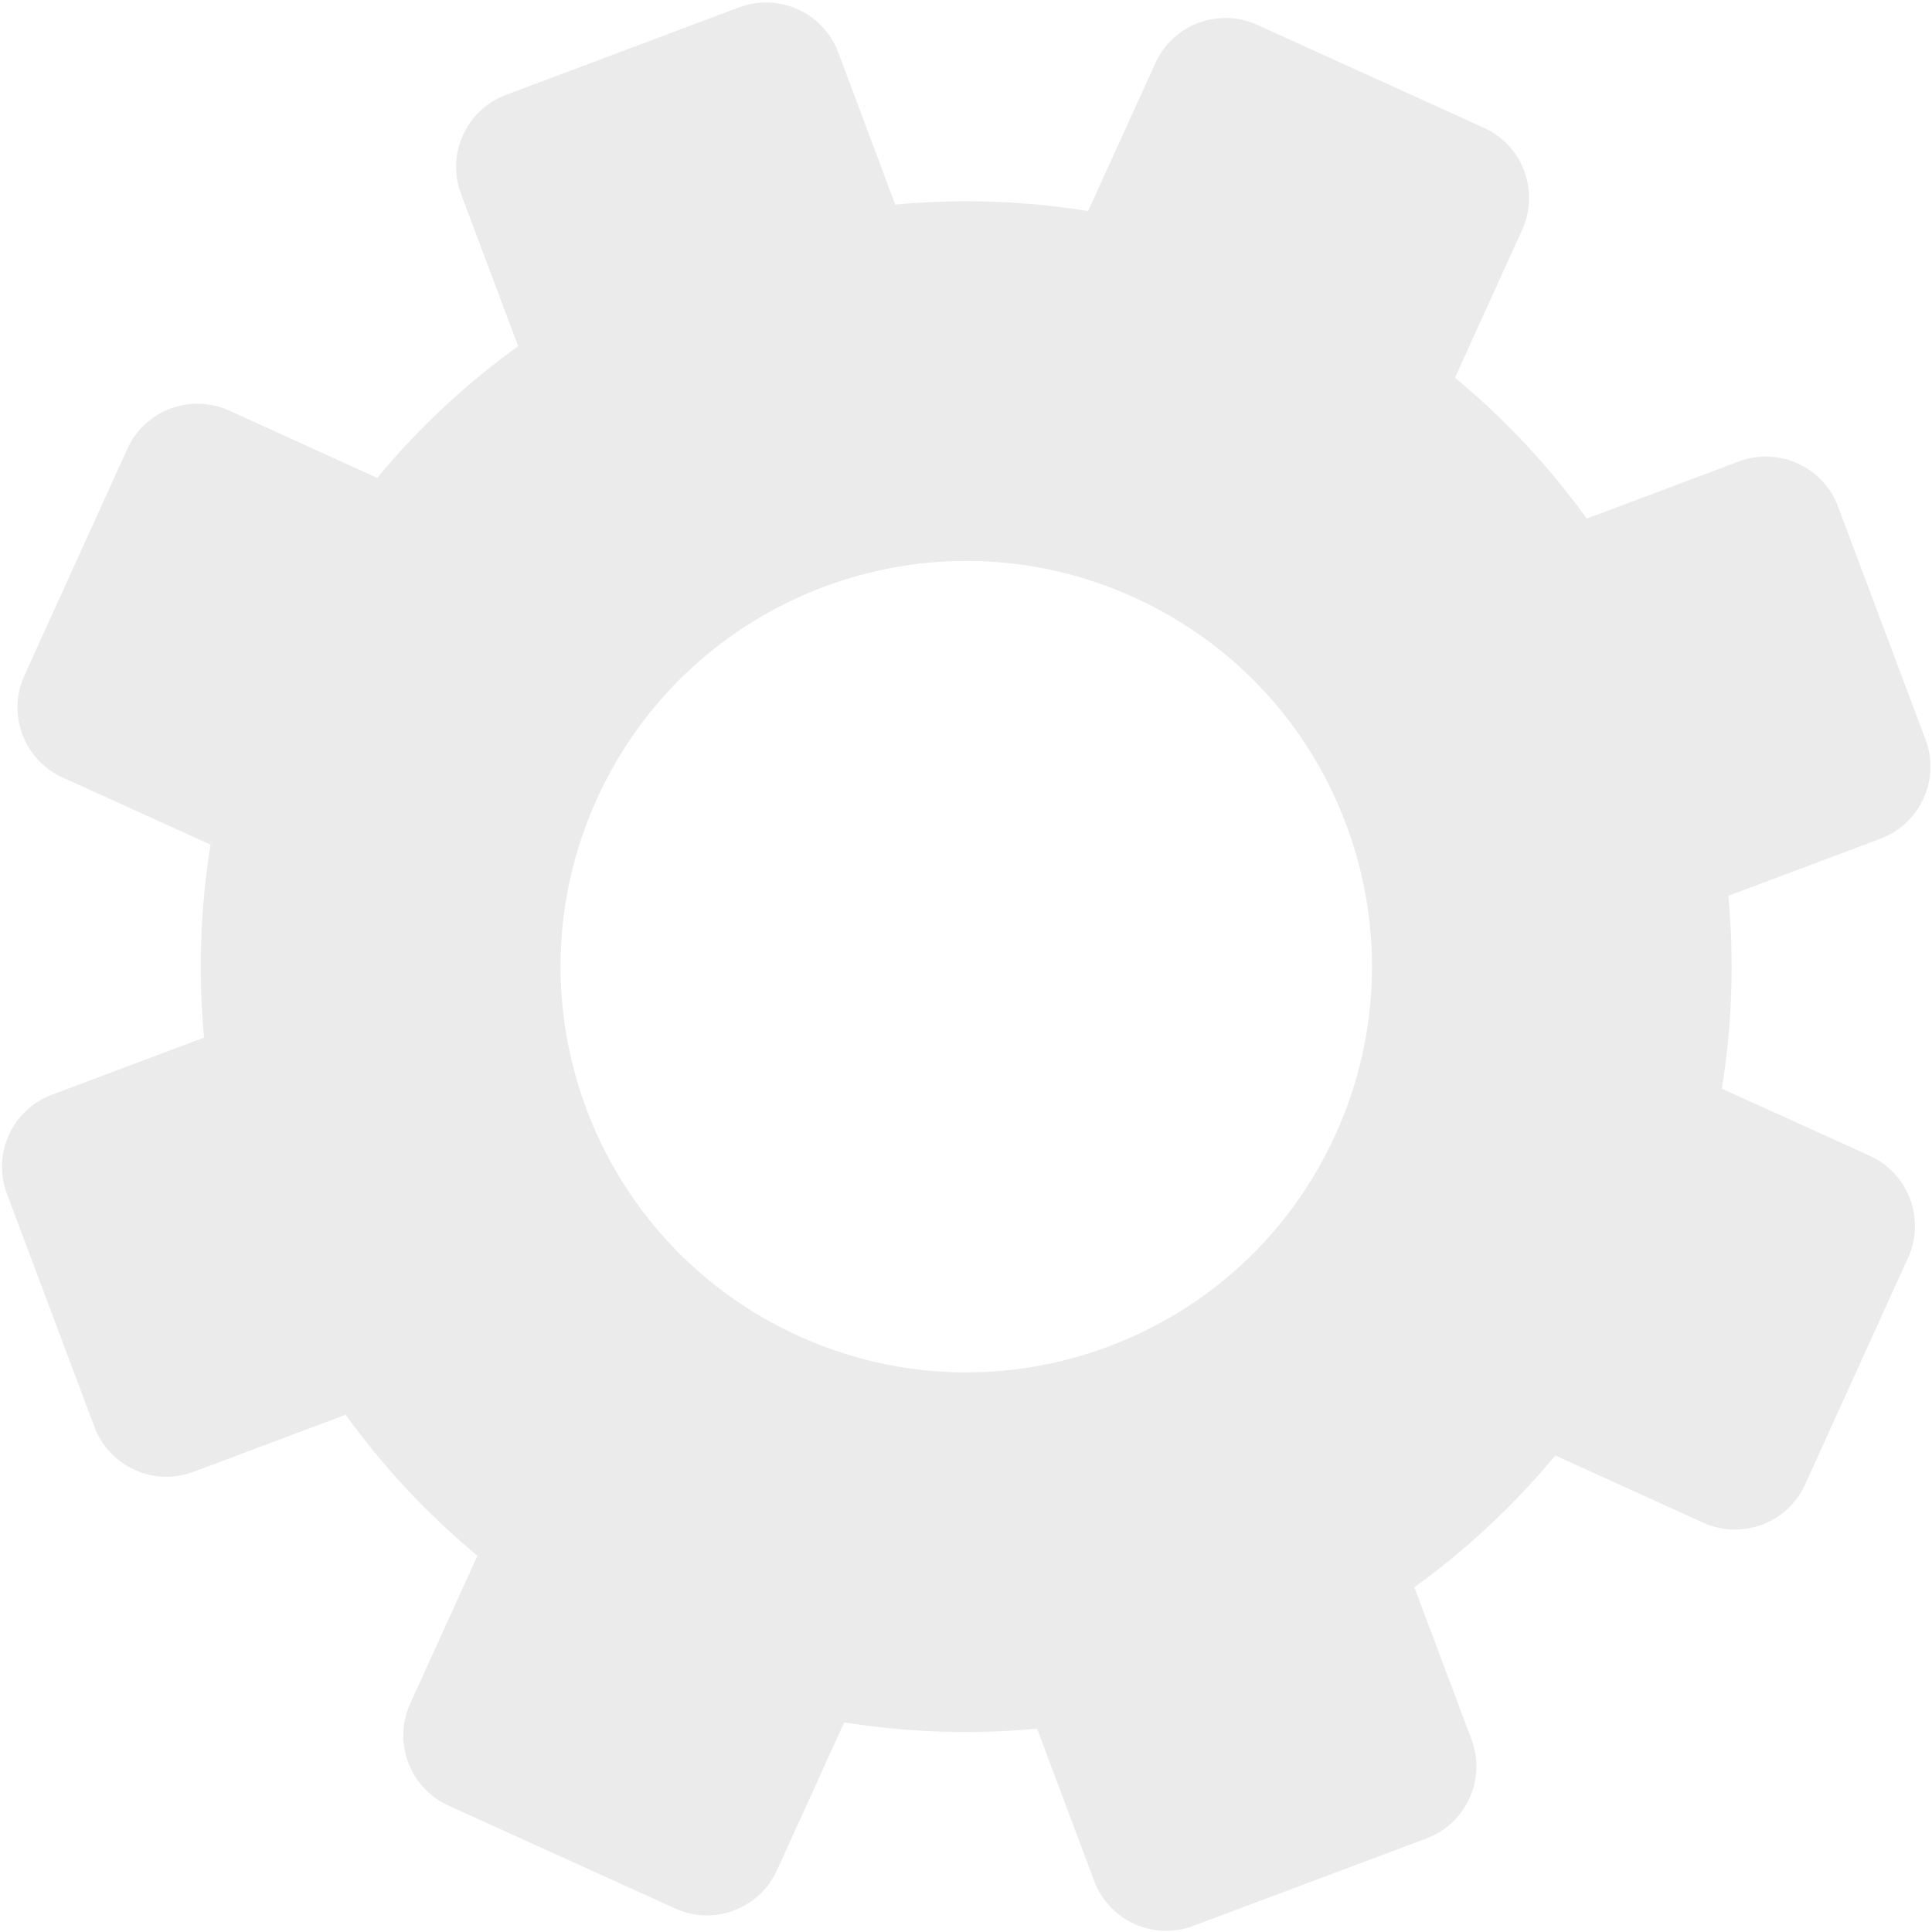 <svg width="361" height="361" viewBox="0 0 361 361" fill="none" xmlns="http://www.w3.org/2000/svg">
<path d="M274.945 324.998L264.274 296.579C273.96 289.594 282.822 281.353 290.613 271.956L318.239 284.514C325.487 287.797 334.009 284.6 337.292 277.366L356.518 235.019C359.816 227.785 356.613 219.265 349.388 215.971L321.728 203.415C323.69 191.362 324.049 179.258 322.945 167.381L351.372 156.713C358.814 153.917 362.578 145.616 359.793 138.197L343.443 94.648C340.652 87.203 332.366 83.454 324.919 86.225L296.483 96.903C289.511 87.218 281.262 78.353 271.86 70.579L284.424 42.922C287.707 35.688 284.507 27.16 277.276 23.883L234.931 4.648C227.706 1.368 219.16 4.562 215.886 11.799L203.316 39.444C191.274 37.491 179.176 37.115 167.285 38.232L156.626 9.794C153.832 2.358 145.534 -1.415 138.087 1.385L94.555 17.726C87.118 20.52 83.349 28.795 86.151 36.248L96.816 64.683C87.133 71.661 78.271 79.916 70.475 89.301L42.84 76.726C35.592 73.443 27.067 76.662 23.781 83.891L4.558 126.23C1.261 133.463 4.466 141.989 11.703 145.278L39.346 157.827C37.395 169.875 37.022 181.979 38.133 193.873L9.712 204.552C2.256 207.32 -1.494 215.621 1.297 223.065L17.633 266.586C20.427 274.037 28.713 277.815 36.16 275.015L64.585 264.342C71.562 274.039 79.806 282.892 89.205 290.689L76.644 318.323C73.355 325.574 76.561 334.086 83.8 337.38L126.145 356.6C133.37 359.895 141.893 356.683 145.185 349.453L157.748 321.824C169.796 323.761 181.906 324.131 193.78 323.008L204.45 351.454C207.241 358.899 215.528 362.649 222.967 359.86L266.519 343.531C273.977 340.726 277.742 332.44 274.945 324.998ZM149.209 249.629C111.096 232.321 94.23 187.395 111.535 149.276C128.845 111.169 173.777 94.301 211.879 111.614C250.02 128.922 266.874 173.854 249.553 211.966C232.253 250.082 187.321 266.951 149.209 249.629Z" fill="#C4C4C4" fill-opacity="0.33"/>
</svg>
